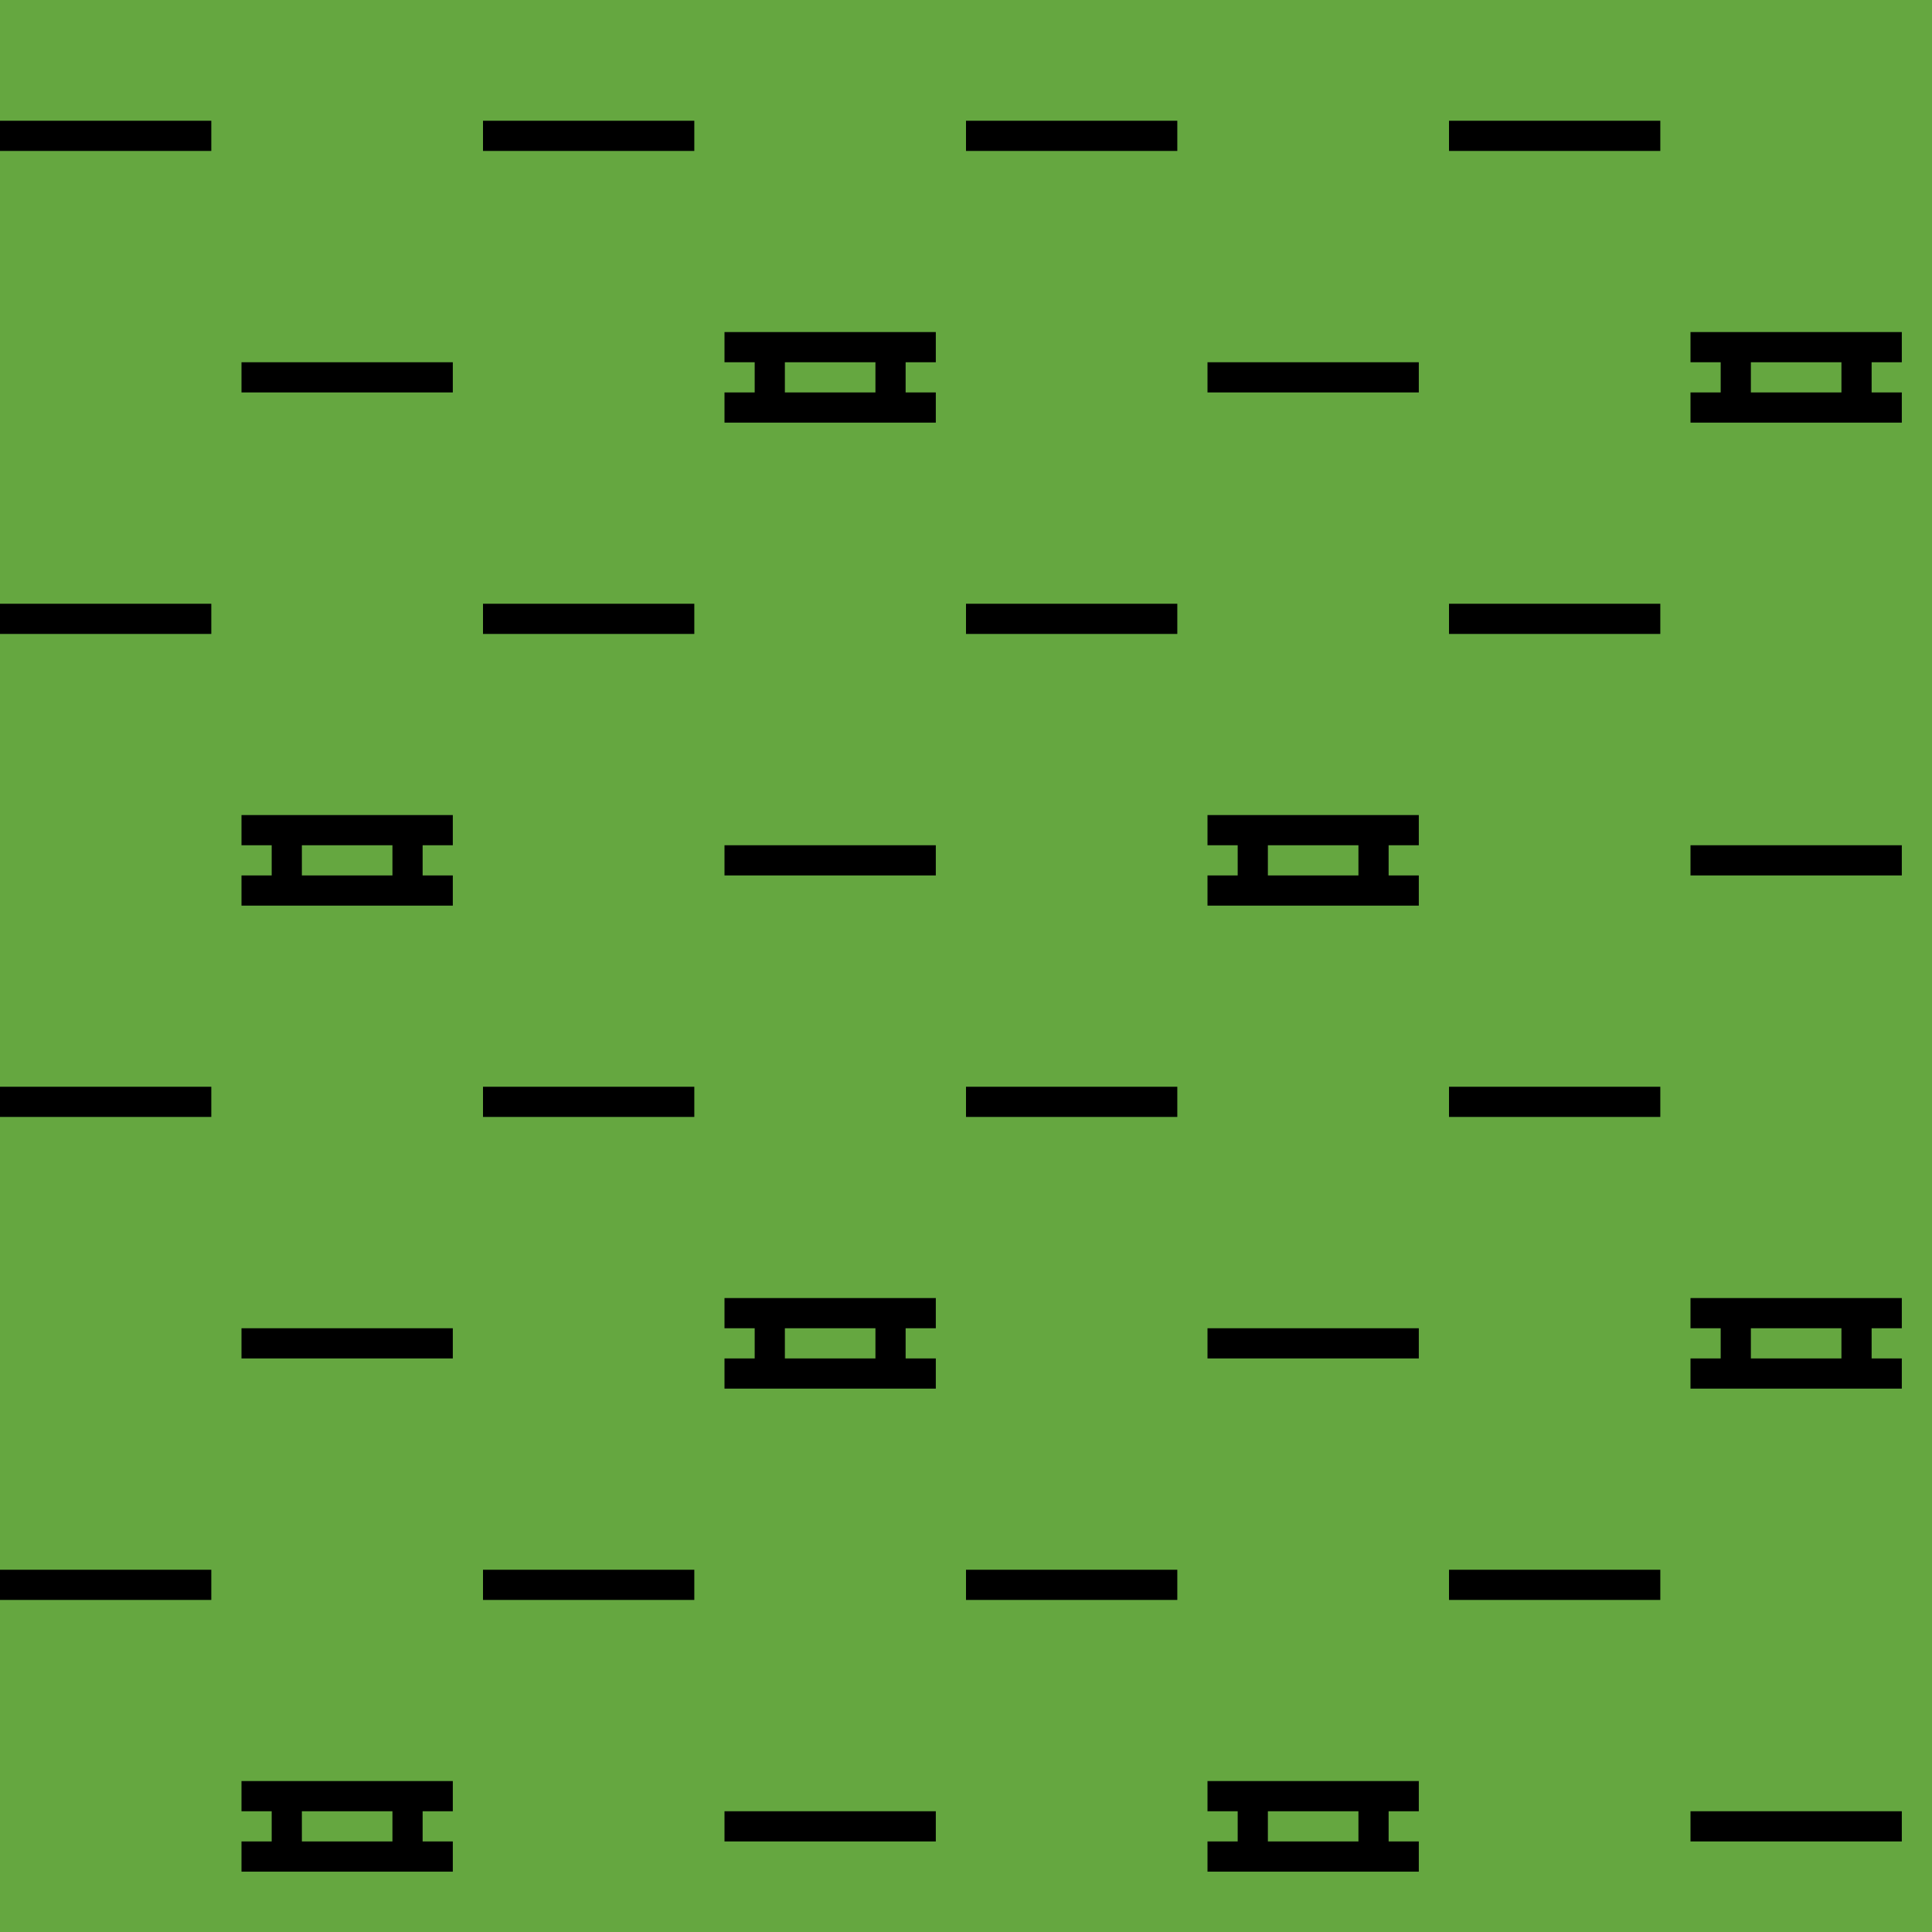 <svg viewBox="0 0 64 64" fill="none" xmlns="http://www.w3.org/2000/svg">
  <path fill="#65A740" d="M0 0h64v64H0z" />
  <path
    d="M0 4h7v1H0V4zm0 32h7v1H0v-1zm0-16h7v1H0v-1zm0 32h7v1H0v-1zM16 4h7v1h-7V4zm0 32h7v1h-7v-1zm0-16h7v1h-7v-1zm0 32h7v1h-7v-1zM32 4h7v1h-7V4zm0 32h7v1h-7v-1zm0-16h7v1h-7v-1zm0 32h7v1h-7v-1zM48 4h7v1h-7V4zm0 32h7v1h-7v-1zm0-16h7v1h-7v-1zm0 32h7v1h-7v-1zm-8-40h7v1h-7v-1zm0 32h7v1h-7v-1zm16-16h7v1h-7v-1zm0 32h7v1h-7v-1zM8 12h7v1H8v-1zm0 32h7v1H8v-1zm16-16h7v1h-7v-1zm0 32h7v1h-7v-1z"
    fill="#000"
  />
  <path
    fill-rule="evenodd"
    clip-rule="evenodd"
    d="M56 43h7v1h-1v1h1v1h-7v-1h1v-1h-1v-1zm2 2h3v-1h-3v1zM40 59h7v1h-1v1h1v1h-7v-1h1v-1h-1v-1zm2 2h3v-1h-3v1zM8 59h7v1h-1v1h1v1H8v-1h1v-1H8v-1zm2 2h3v-1h-3v1zM8 27h7v1h-1v1h1v1H8v-1h1v-1H8v-1zm2 2h3v-1h-3v1zm30-2h7v1h-1v1h1v1h-7v-1h1v-1h-1v-1zm2 2h3v-1h-3v1zM24 11h7v1h-1v1h1v1h-7v-1h1v-1h-1v-1zm2 2h3v-1h-3v1zm30-2h7v1h-1v1h1v1h-7v-1h1v-1h-1v-1zm2 2h3v-1h-3v1zM24 43h7v1h-1v1h1v1h-7v-1h1v-1h-1v-1zm2 2h3v-1h-3v1z"
    fill="#000"
  />
</svg>
